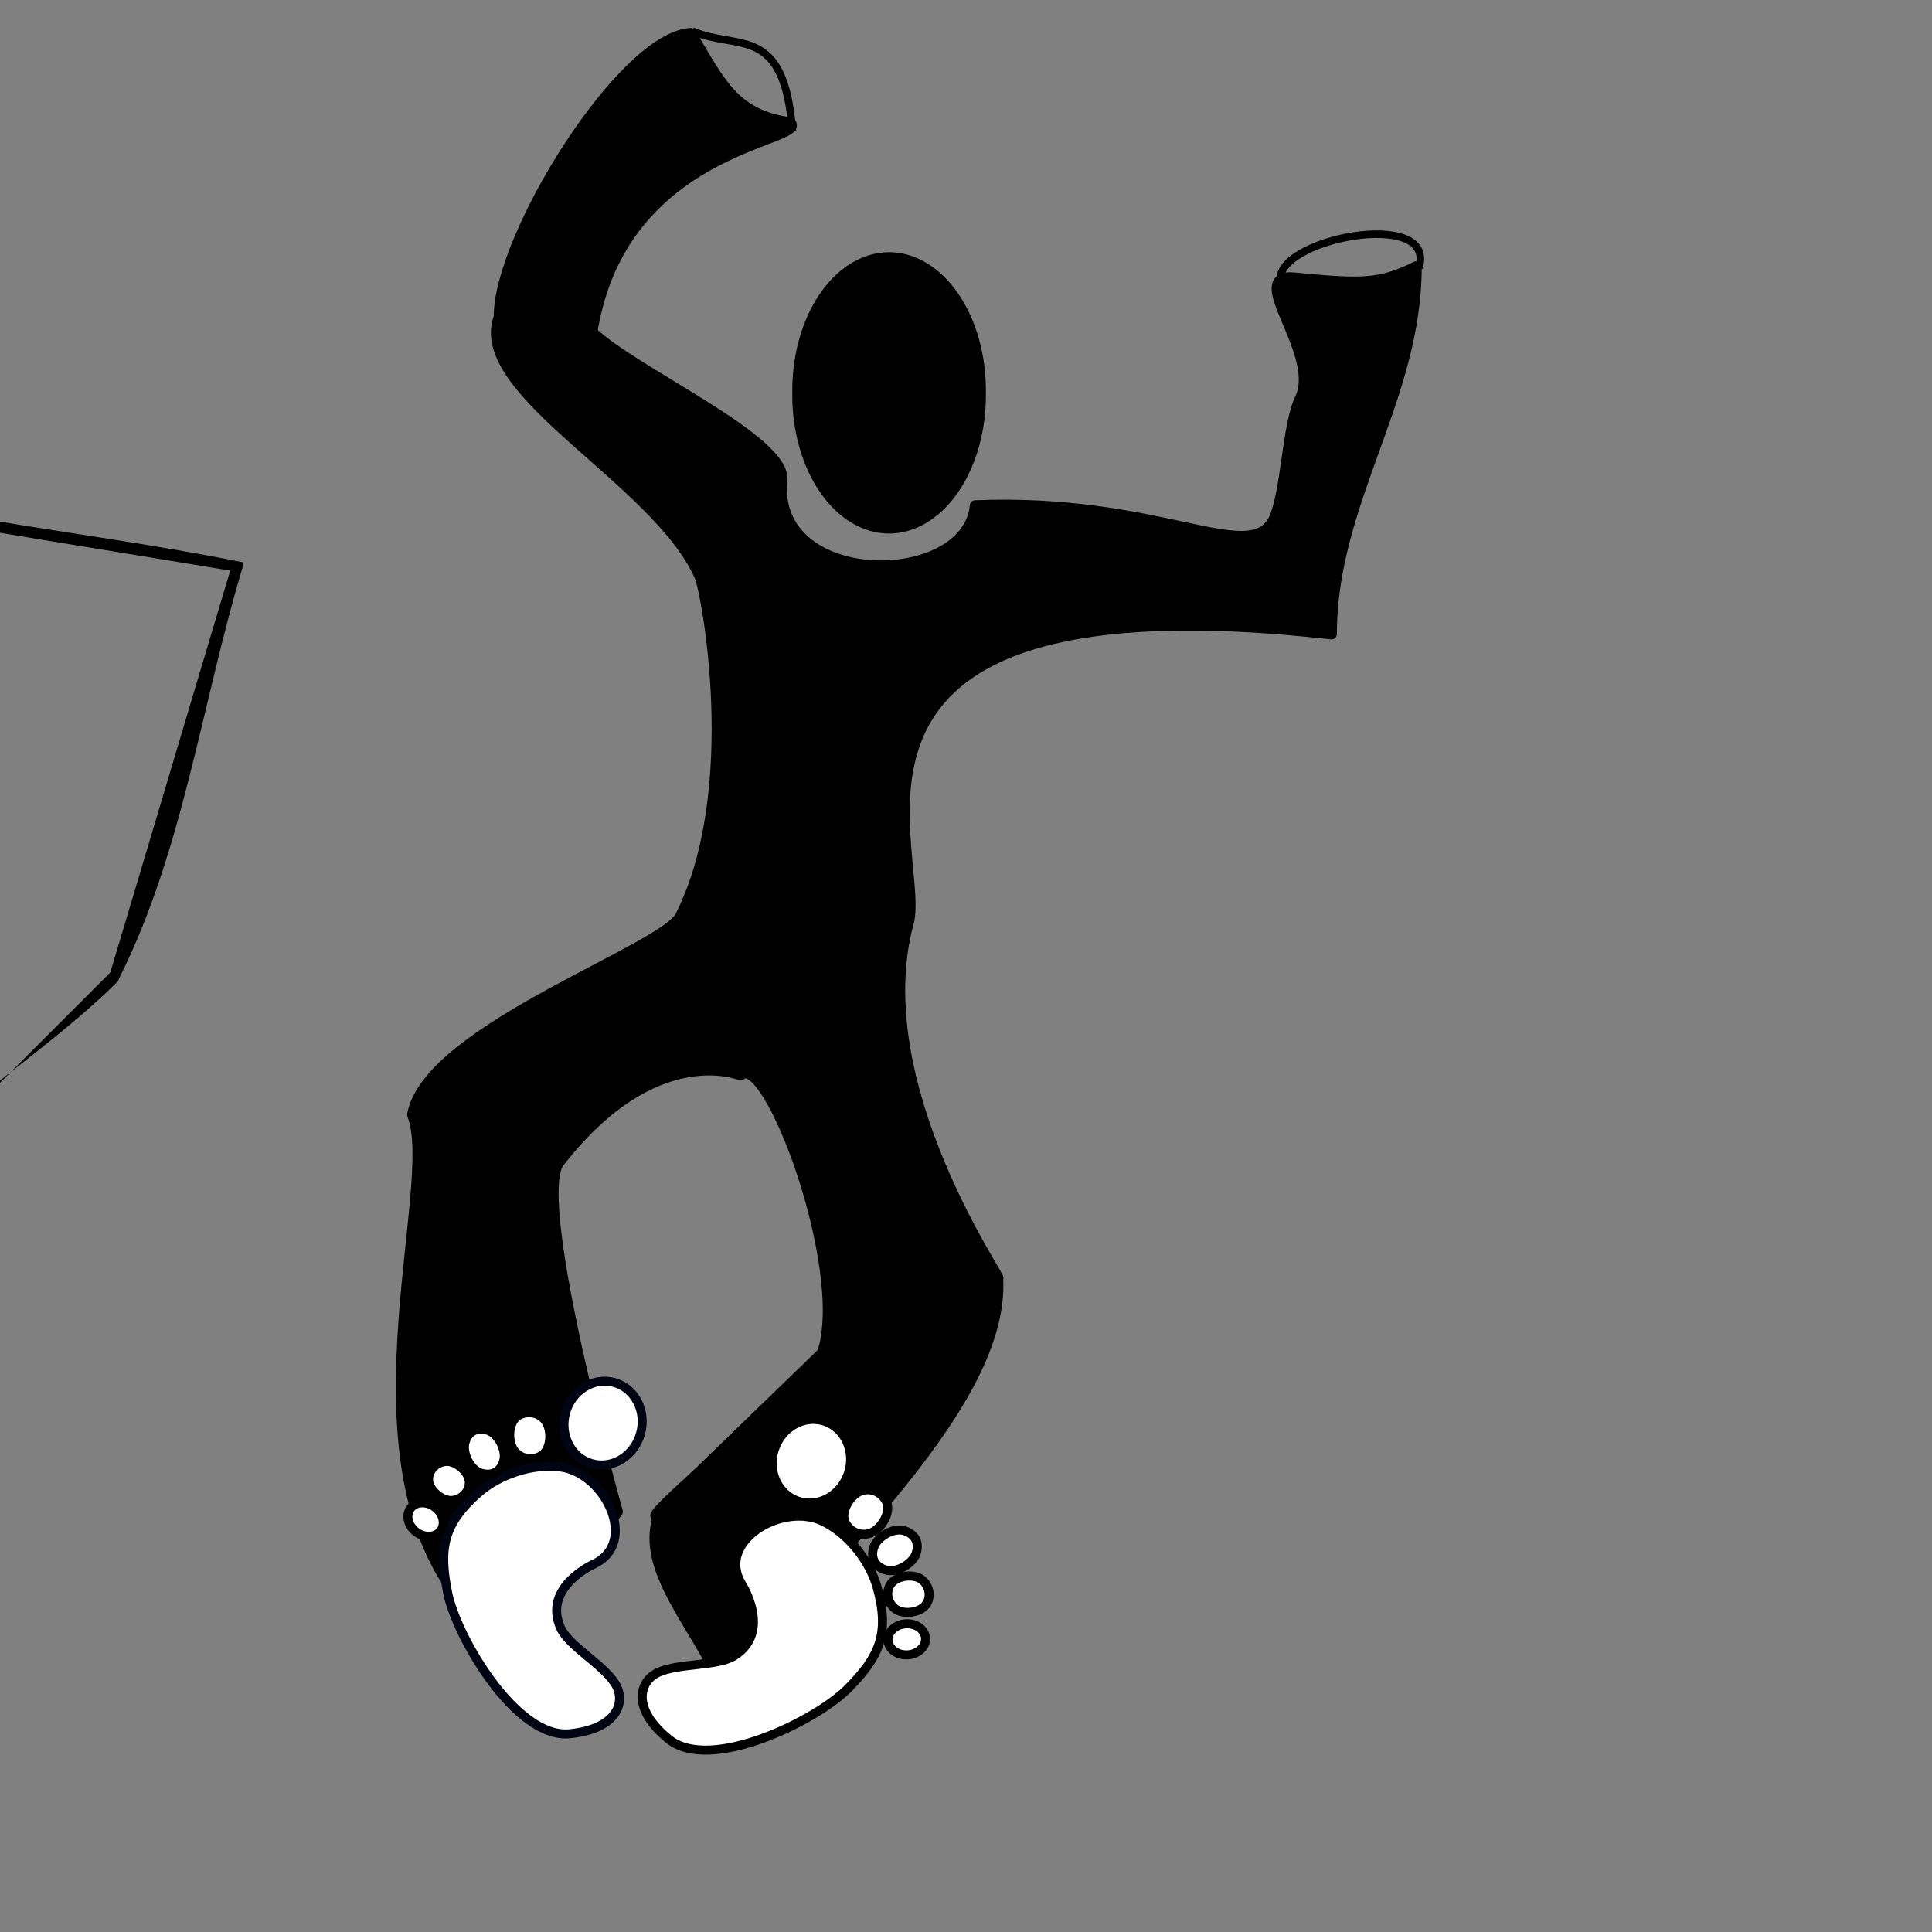<?xml version="1.0" encoding="UTF-8" standalone="no"?>
<!DOCTYPE svg PUBLIC "-//W3C//DTD SVG 20010904//EN"
"http://www.w3.org/TR/2001/REC-SVG-20010904/DTD/svg10.dtd">
<!-- Created with Inkscape (http://www.inkscape.org/) -->
<svg
   width="64pt"
   height="64pt"
   id="svg1105"
   sodipodi:version="0.32"
   inkscape:version="0.40"
   sodipodi:docbase="/home/tom/Desktop/Projects/gnome-sudoku/images"
   sodipodi:docname="Winner.svg"
   inkscape:export-filename="/home/tom/Desktop/Projects/gnome-sudoku/images/Winner.png"
   inkscape:export-xdpi="142.75337"
   inkscape:export-ydpi="142.75337"
   xmlns="http://www.w3.org/2000/svg"
   xmlns:cc="http://web.resource.org/cc/"
   xmlns:inkscape="http://www.inkscape.org/namespaces/inkscape"
   xmlns:sodipodi="http://sodipodi.sourceforge.net/DTD/sodipodi-0.dtd"
   xmlns:rdf="http://www.w3.org/1999/02/22-rdf-syntax-ns#"
   xmlns:dc="http://purl.org/dc/elements/1.1/"
   xmlns:xlink="http://www.w3.org/1999/xlink">
  <rect width="100%" height="100%" fill="#808080" stroke="none"/>
  <defs
     id="defs3">
    <linearGradient
       inkscape:collect="always"
       id="linearGradient3236">
      <stop
         style="stop-color:#000000;stop-opacity:1;"
         offset="0"
         id="stop3237" />
      <stop
         style="stop-color:#000000;stop-opacity:0;"
         offset="1"
         id="stop3238" />
    </linearGradient>
    <linearGradient
       inkscape:collect="always"
       xlink:href="#linearGradient3236"
       id="linearGradient3239"
       gradientTransform="scale(0.887,1.127)"
       x1="-0.676"
       y1="232.135"
       x2="464.526"
       y2="232.135"
       gradientUnits="userSpaceOnUse" />
  </defs>
  <sodipodi:namedview
     id="base"
     pagecolor="#ffffff"
     bordercolor="#666666"
     borderopacity="1.0"
     inkscape:pageopacity="0.0"
     inkscape:pageshadow="2"
     inkscape:zoom="6.2954600"
     inkscape:cx="70.482950"
     inkscape:cy="35.823148"
     inkscape:current-layer="svg1105"
     showgrid="true"
     inkscape:grid-bbox="true"
     gridspacingy="1pt"
     gridspacingx="1pt"
     gridoriginy="0pt"
     gridoriginx="0pt"
     inkscape:window-width="1024"
     inkscape:window-height="696"
     inkscape:window-x="0"
     inkscape:window-y="25" />
  <g
     id="layer1"
     inkscape:label="Layer 1"
     inkscape:groupmode="layer" />
  <path
     style="fill:#000000;fill-opacity:1;fill-rule:evenodd;stroke:#000000;stroke-width:0.356pt;stroke-linecap:round;stroke-linejoin:round;stroke-opacity:1"
     d="M 32.003,74.758 C 35.323,69.816 44.412,62.383 44.071,56.457 C 44.419,56.699 38.111,47.865 40.151,40.65 C 40.776,37.219 34.927,25.321 58.81,28.004 C 58.81,22.16 62.558,17.62 62.558,11.777 C 60.951,12.559 60.219,12.569 57.174,12.273 C 54.944,12.057 58.351,15.528 57.445,17.573 C 56.842,18.742 56.834,21.839 56.23,23.008 C 55.094,24.978 51.175,22.001 43.073,22.332 C 42.73,26.024 34.049,26.074 34.536,21.188 C 34.711,19.428 27.96,16.419 26.15,14.666 C 27.455,6.454 35.743,6.255 34.903,5.417 C 32.386,5.083 31.775,3.562 30.507,1.473 C 27.483,1.644 22.018,10.479 22.044,13.998 C 20.824,17.32 29.008,21.157 30.914,25.463 C 31.219,26.2 32.846,34.813 30.101,40.374 C 29.632,41.868 18.892,45.429 18.219,49.237 C 19.433,52.311 15.359,63.754 20.03,70.274 C 22.444,69.105 25.265,69.709 27.273,66.768 C 27.273,66.768 23.468,53.217 24.668,51.365 C 28.92,45.871 32.705,47.484 32.705,47.484 C 33.912,46.357 37.56,56.059 36.327,59.756 C 34.516,61.509 32.705,63.262 30.894,65.015 C 30.291,65.599 28.467,67.168 29.084,66.965 C 28.226,69.431 31.03,72.095 32.003,74.758 z "
     id="path2582"
     sodipodi:nodetypes="cccccscccsccccccccccccccc" />
  <g
     id="g1233"
     transform="matrix(-1.654874e-2,-2.193701e-2,-2.193701e-2,1.654874e-2,43.037,71.069)"
     style="fill:#ffffff;fill-opacity:1;stroke:#000000;stroke-width:14.497;stroke-miterlimit:4;stroke-opacity:1">
    <path
       d="M 257.874,274.394 C 337.04,266.061 323.743,143.262 259.957,109.811 C 217.698,87.649 160.646,88.617 122.457,103.561 C 50.02,131.906 30.791,168.144 20.374,238.978 C 9.957,309.812 44.86,497.182 128.707,518.144 C 203.707,536.894 232.651,500.537 224.54,466.061 C 216.207,430.644 175.132,384.766 172.457,353.561 C 166.207,280.644 257.874,274.394 257.874,274.394 z "
       id="path1234" />
    <path
       d="M 398.935,101.504 C 377.728,132.304 337.489,141.403 309.059,121.828 C 280.628,102.253 274.772,61.416 295.979,30.616 C 317.186,-0.184 357.424,-9.282 385.855,10.293 C 414.284,29.868 420.141,70.705 398.935,101.504 z "
       id="path1235" />
    <path
       d="M 235.454,82.105 C 217.305,85.195 200.166,73.45 197.172,55.869 C 194.177,38.288 205.763,11.863 223.911,8.773 C 242.059,5.681 259.199,17.428 262.193,35.009 C 265.187,52.59 253.601,79.014 235.454,82.105 z "
       id="path1236" />
    <path
       d="M 176.599,69.41 C 166.323,83.986 151.265,86.791 136.219,76.184 C 121.173,65.577 117.634,35.326 127.91,20.749 C 138.186,6.174 153.243,3.369 168.29,13.976 C 183.336,24.583 186.875,54.834 176.599,69.41 z "
       id="path1237" />
    <path
       d="M 113.751,80.36 C 110.594,95.569 94.793,105.15 78.457,101.759 C 62.121,98.368 48.841,75.304 51.998,60.095 C 55.155,44.886 70.956,35.305 87.291,38.696 C 103.626,42.087 116.908,65.151 113.751,80.36 z "
       id="path1238" />
    <path
       d="M 47.389,102.138 C 56.68,115.995 54.914,133.462 43.446,141.151 C 31.978,148.839 15.15,143.839 5.859,129.981 C -3.431,116.124 -1.665,98.657 9.803,90.969 C 21.271,83.281 38.099,88.281 47.389,102.138 z "
       id="path1239" />
  </g>
  <flowRoot
     id="flowRoot1249"
     transform="matrix(1.449,0,0,1.449,3.014,-0.561)">
    <flowRegion
       id="flowRegion1250">
      <path
         style="fill:#000000;fill-opacity:1;fill-rule:evenodd;stroke:none;stroke-width:0.25pt;stroke-linecap:butt;stroke-linejoin:miter;stroke-opacity:1"
         d="M -2.406,16.25 L -2.469,16.281 C -6.635,20.448 -10.802,24.615 -14.969,28.781 L -15,28.844 L -15,28.906 C -14.135,40.218 -13.271,51.532 -12.406,62.844 L -12.094,62.844 C -0.78,62.844 -16.845,39.163 -14.688,29 C -13.572,23.747 -6.417,20.729 -2.281,16.594 C 0.124,16.995 2.532,17.38 4.938,17.781 C 3.713,21.863 2.506,25.95 1.281,30.031 C -1.635,32.948 -4.552,35.865 -7.469,38.781 L -7.531,38.844 L -7.5,38.938 C -6.672,42.251 -5.828,45.561 -5,48.875 C -4.995,48.895 -5.005,48.918 -5,48.938 C -6.245,53.501 -7.505,58.061 -8.75,62.625 L -8.438,62.688 C -3.779,63.619 -5.938,53.521 -4.688,48.938 L -4.688,48.906 L -4.688,48.875 C -5.513,45.574 -8.096,41.781 -7.156,38.969 C -6.025,35.584 -1.365,33.177 1.531,30.281 L 1.531,30.25 L 1.562,30.188 C 3.508,26.297 4.062,21.854 5.312,17.688 L 5.344,17.531 L 5.188,17.5 C 2.702,17.003 0.188,16.667 -2.312,16.25 L -2.406,16.25 z "
         id="use1251"
         sodipodi:nodetypes="ccccccsscccccccccscccsccsccscc" />
    </flowRegion>
    <flowDiv
       id="flowDiv1252">
      <flowPara
         id="flowPara1253">This is flowed text. Currently, you can only edit it by using the XML editor. You can paste style (Ctrl+Shift+V) from regular text objects to it.</flowPara>
    </flowDiv>
  </flowRoot>
  <g
     id="g2566"
     transform="matrix(1.449,0,0,1.449,3.014,-0.561)" />
  <path
     sodipodi:type="arc"
     style="color:#000000;fill:#000000;fill-opacity:1;fill-rule:nonzero;stroke:none;stroke-width:1.23;stroke-linecap:butt;stroke-linejoin:miter;stroke-miterlimit:4;stroke-dashoffset:0;stroke-opacity:0;marker:none;marker-start:none;marker-mid:none;marker-end:none;visibility:visible;display:block"
     id="path2584"
     sodipodi:cx="24.429625"
     sodipodi:cy="8.5363283"
     sodipodi:rx="3.0888031"
     sodipodi:ry="4.4058485"
     d="M 27.518 8.536 A 3.089 4.406 0 1 1  21.341,8.536 A 3.089 4.406 0 1 1  27.518 8.536 z"
     transform="matrix(1.384,0,0,1.385,5.459,5.53)" />
  <path
     d="M 26.246,69.075 C 28.217,68.128 26.737,65.073 24.777,64.797 C 23.479,64.615 22.012,65.168 21.162,65.908 C 19.549,67.311 19.387,68.427 19.773,70.356 C 20.158,72.285 22.795,76.81 25.158,76.577 C 27.272,76.369 27.685,75.16 27.156,74.343 C 26.613,73.504 25.126,72.697 24.768,71.914 C 23.932,70.085 26.246,69.075 26.246,69.075 z "
     id="path2586"
     style="fill:#ffffff;fill-opacity:1;fill-rule:nonzero;stroke:#000413;stroke-width:0.398;stroke-miterlimit:4;stroke-opacity:1" />
  <path
     d="M 28.297,63.297 C 28.033,64.29 27.076,64.898 26.159,64.654 C 25.242,64.411 24.713,63.408 24.977,62.415 C 25.241,61.422 26.198,60.814 27.114,61.058 C 28.031,61.301 28.56,62.304 28.297,63.297 z "
     id="path2587"
     style="fill:#ffffff;fill-opacity:1;fill-rule:nonzero;stroke:#000413;stroke-width:0.398;stroke-miterlimit:4;stroke-opacity:1" />
  <path
     d="M 23.887,64.307 C 23.446,64.555 22.894,64.41 22.654,63.982 C 22.414,63.555 22.469,62.764 22.91,62.516 C 23.351,62.269 23.903,62.414 24.143,62.841 C 24.383,63.269 24.328,64.059 23.887,64.307 z "
     id="path2588"
     style="fill:#ffffff;fill-opacity:1;fill-rule:nonzero;stroke:#000000;stroke-width:0.398;stroke-miterlimit:4;stroke-opacity:1" />
  <path
     d="M 22.247,64.523 C 22.116,64.995 21.752,65.207 21.264,65.072 C 20.777,64.937 20.406,64.187 20.537,63.714 C 20.668,63.242 21.031,63.03 21.519,63.166 C 22.006,63.301 22.378,64.051 22.247,64.523 z "
     id="path2589"
     style="fill:#ffffff;fill-opacity:1;fill-rule:nonzero;stroke:#000000;stroke-width:0.398;stroke-miterlimit:4;stroke-opacity:1" />
  <path
     d="M 20.722,65.388 C 20.781,65.811 20.46,66.205 20.006,66.268 C 19.552,66.331 18.995,65.857 18.936,65.435 C 18.877,65.012 19.198,64.618 19.652,64.554 C 20.106,64.491 20.663,64.965 20.722,65.388 z "
     id="path2590"
     style="fill:#ffffff;fill-opacity:1;fill-rule:nonzero;stroke:#000000;stroke-width:0.398;stroke-miterlimit:4;stroke-opacity:1" />
  <path
     d="M 19.206,66.565 C 19.575,66.838 19.69,67.306 19.465,67.611 C 19.239,67.916 18.758,67.942 18.389,67.67 C 18.02,67.397 17.905,66.929 18.13,66.624 C 18.356,66.319 18.837,66.292 19.206,66.565 z "
     id="path2591"
     style="fill:#ffffff;fill-opacity:1;fill-rule:nonzero;stroke:#000000;stroke-width:0.398;stroke-miterlimit:4;stroke-opacity:1" />
  <path
     style="fill:none;fill-opacity:0.75;fill-rule:evenodd;stroke:#000000;stroke-width:0.25pt;stroke-linecap:butt;stroke-linejoin:miter;stroke-opacity:1"
     d="M 30.578,1.372 C 32.581,2.25 34.636,1.029 35,5.794"
     id="path1708"
     sodipodi:nodetypes="cc" />
  <path
     style="fill:none;fill-opacity:0.75;fill-rule:evenodd;stroke:#000000;stroke-width:0.25pt;stroke-linecap:butt;stroke-linejoin:miter;stroke-opacity:1"
     d="M 56.561,12.464 C 56.182,10.563 63.499,9.143 62.671,11.823"
     id="path1713"
     sodipodi:nodetypes="cc" />
</svg>
